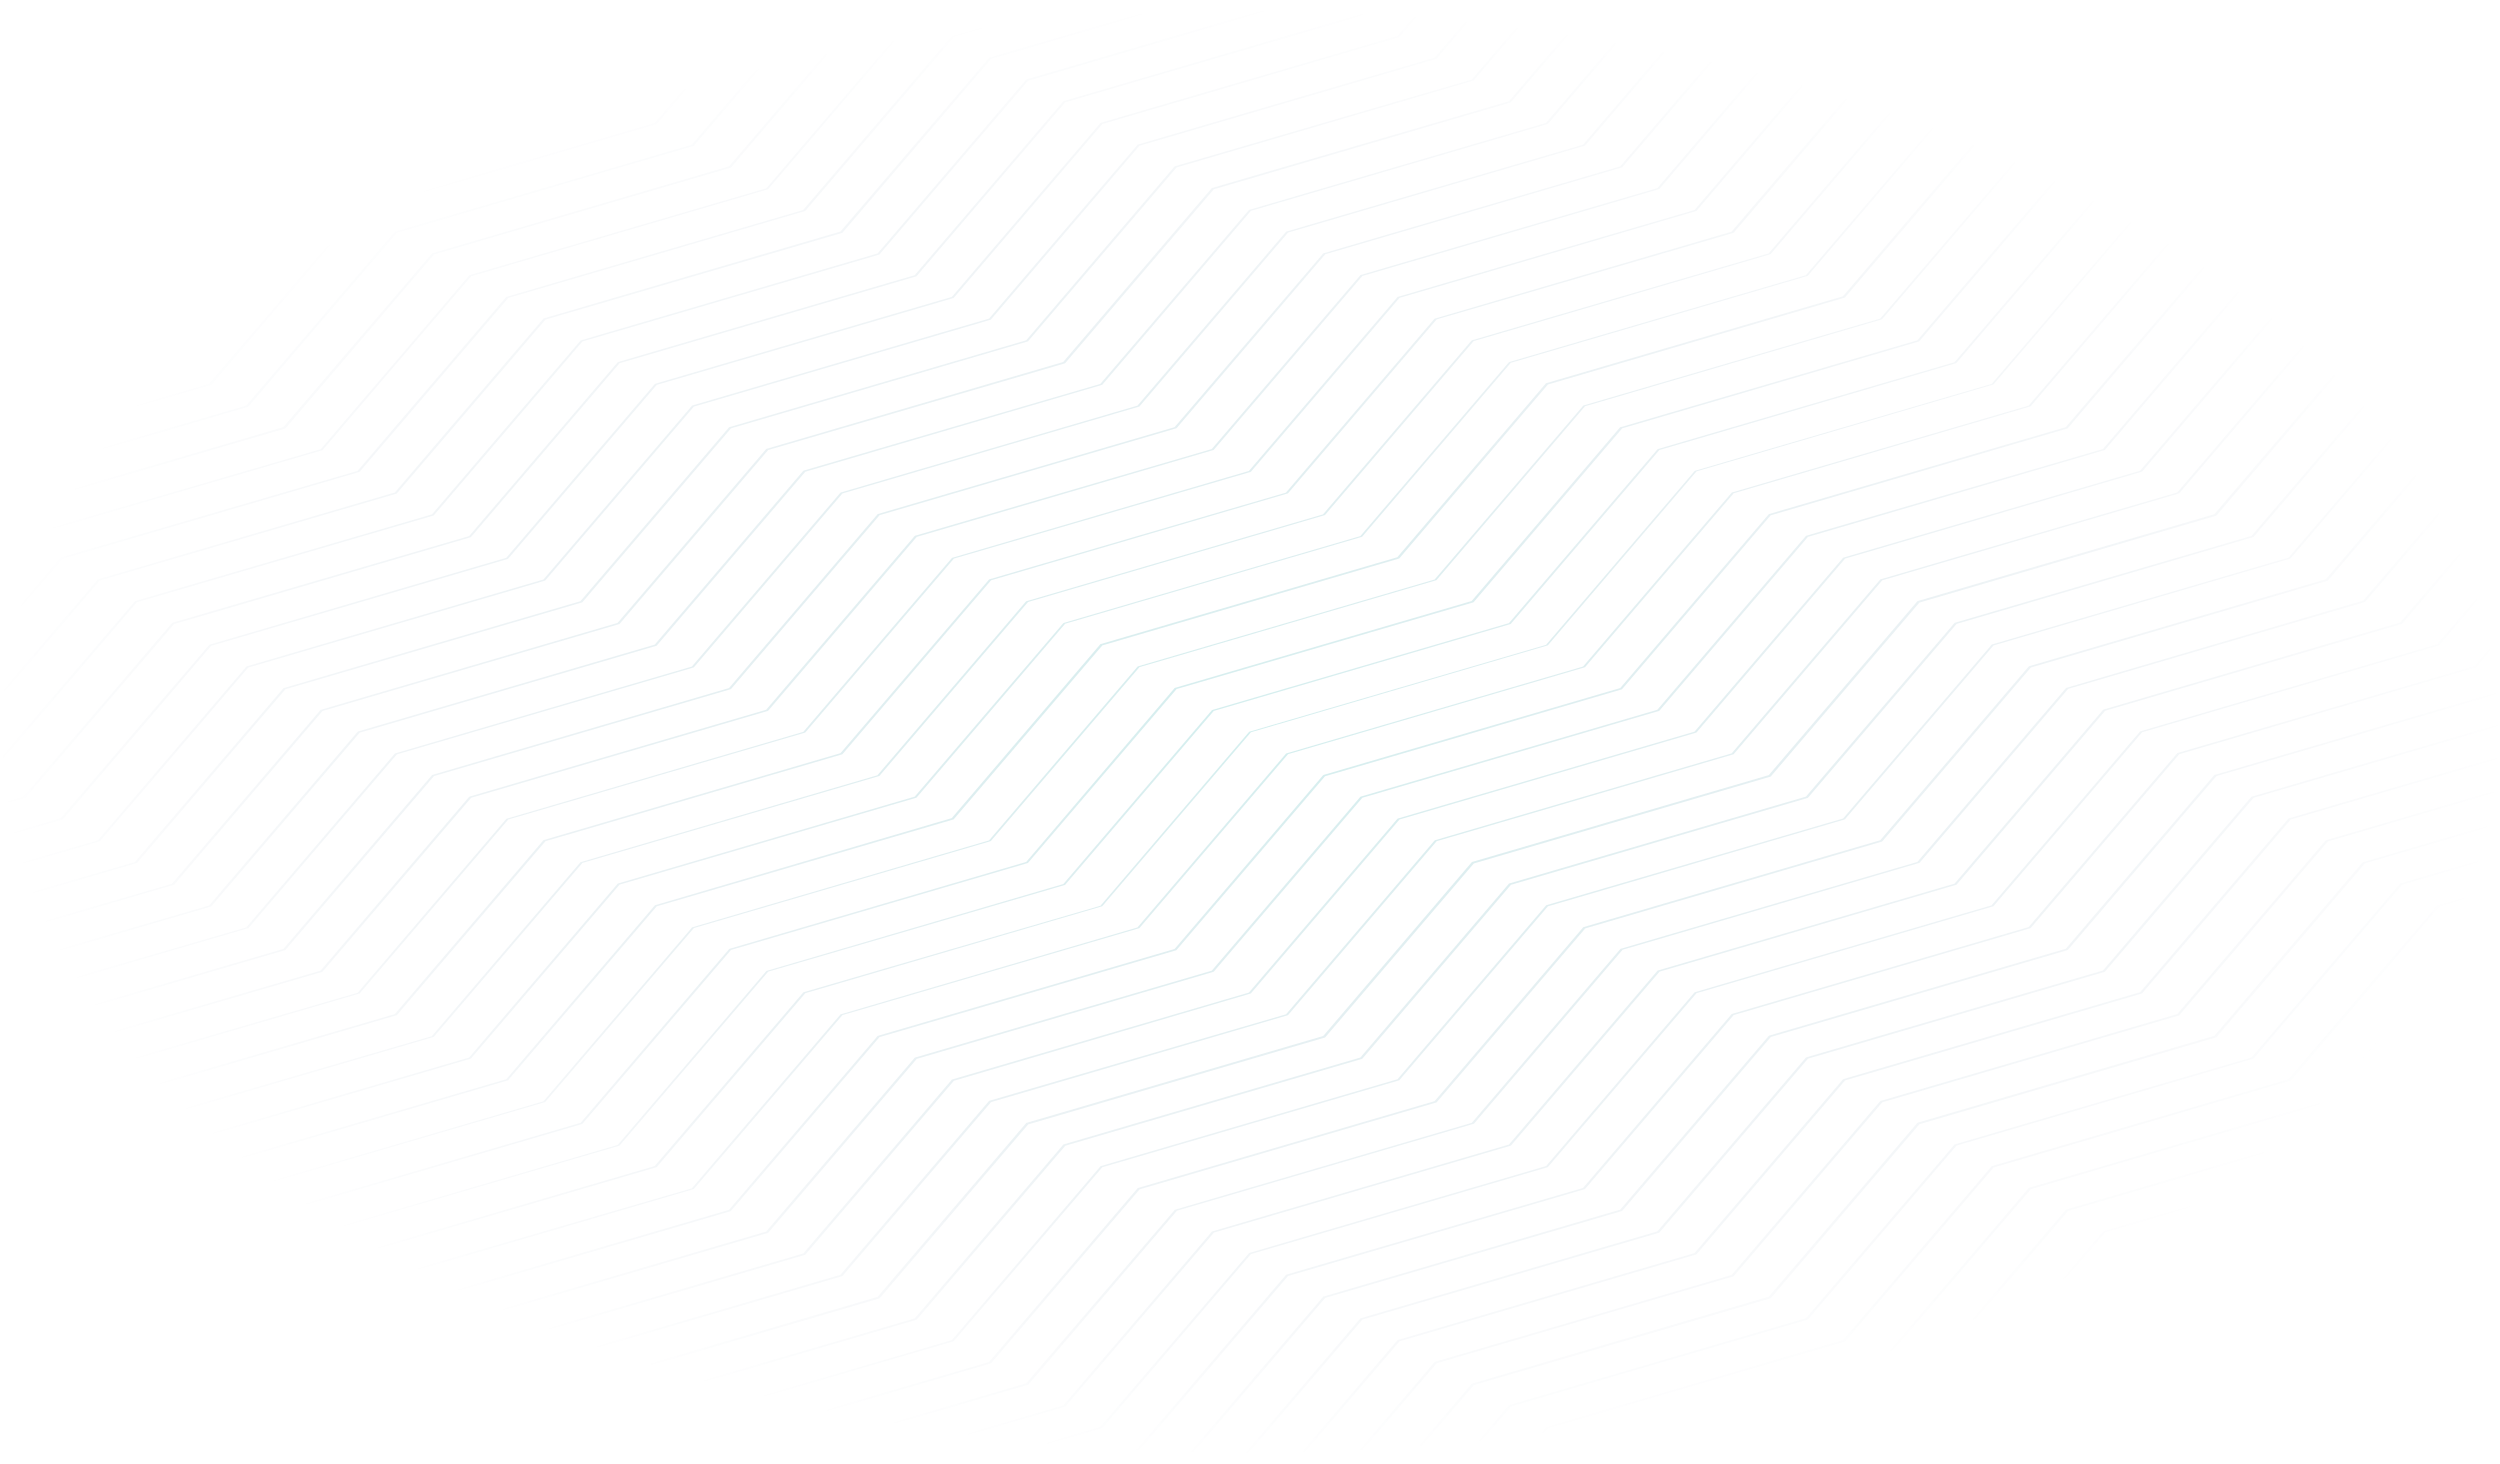 <svg width="1366" height="800" viewBox="0 0 1366 800" fill="none" xmlns="http://www.w3.org/2000/svg">
<g style="mix-blend-mode:darken" opacity="0.2">
<path d="M155.953 519.043L237.146 424.037L399.229 376.587L399.43 376.483L480.622 281.478L642.705 234.027L642.906 233.923L724.099 138.918L886.182 91.467L886.383 91.363L964.359 0.312H962.752L885.277 90.947L723.194 138.398L722.993 138.502L641.801 233.403L479.718 280.853L479.517 280.957L398.325 375.963L236.241 423.413L236.04 423.517L154.848 518.522L0 563.788V564.724L155.753 519.147L155.953 519.043ZM95.059 55.983L257.142 8.533L257.343 8.429L264.277 0.312H262.669L256.238 7.804L94.255 55.255L94.054 55.359L12.862 150.364L0 154.11V155.047L13.867 150.989L95.059 55.983ZM34.165 162.851L115.357 67.846L277.44 20.395L277.641 20.291L294.724 0.312H293.116L276.536 19.667L114.453 67.118L114.252 67.222L33.16 162.227L0 171.904V172.841L33.964 162.851H34.165ZM216.647 269.719L216.848 269.615L298.04 174.61L460.123 127.263L460.324 127.159L541.516 32.154L650.443 0.312H647.127L540.612 31.53L540.411 31.634L459.219 126.535L297.136 173.985L296.935 174.09L215.742 269.095L53.659 316.545L53.458 316.649L0 379.084V380.957L54.463 317.17L216.647 269.719ZM196.349 257.856L196.55 257.752L277.742 162.747L439.825 115.297L440.026 115.193L521.218 20.187L589.548 0.312H586.232L520.213 19.667L520.012 19.771L438.82 114.776L276.737 162.227L276.536 162.331L195.344 257.336L33.361 304.579L33.16 304.683L0 343.496V345.369L34.165 305.307L196.349 257.856ZM236.844 281.686L237.045 281.582L318.238 186.576L480.321 139.126L480.522 139.022L561.714 44.121L711.337 0.312H708.021L560.91 43.392L560.709 43.496L479.517 138.502L317.434 185.952L317.233 186.056L236.04 281.061L73.957 328.408L73.756 328.512L0 414.672V416.545L74.761 329.032L236.844 281.686ZM54.463 174.714L135.655 79.709L297.739 32.258L297.94 32.154L325.272 0.312H323.563L296.834 31.53L134.751 78.98L134.55 79.084L53.358 174.09L0 189.698V190.635L54.262 174.714H54.463ZM176.051 245.994L176.252 245.89L257.444 150.885L419.527 103.434L419.728 103.33L500.92 8.325L528.755 0.312H525.539L500.116 7.804L499.915 7.908L418.723 102.914L256.64 150.364L256.439 150.468L175.247 245.473L13.063 292.716L12.862 292.82L0 307.804V309.677L13.867 293.34L176.051 245.994ZM163.49 0.312H160.174L53.659 31.53H53.358L0 94.069V95.942L54.463 32.154L163.49 0.312ZM224.384 0.312H221.068L73.957 43.392L73.756 43.496L0 129.657V131.53L74.761 44.017L224.384 0.312ZM102.596 0.312H99.28L33.361 19.667H33.16L0 58.481V60.354L34.165 20.291L102.596 0.312ZM155.953 234.027L237.146 139.022L399.229 91.571L399.43 91.467L477.407 0.312H475.799L398.325 90.947L236.241 138.398L236.04 138.502L154.848 233.403L0 278.772V279.709L155.753 234.131L155.953 234.027ZM95.059 198.439L176.252 103.434L338.335 55.983L338.536 55.879L386.065 0.312H384.458L337.43 55.359L175.347 102.706L175.146 102.81L93.954 197.815L0 225.286V226.223L94.858 198.439H95.059ZM135.655 222.164L216.848 127.159L378.931 79.709L379.132 79.605L446.96 0.312H445.352L378.026 79.084L215.943 126.535L215.742 126.639L134.55 221.644L0 260.978V261.915L135.454 222.268L135.655 222.164ZM115.357 210.302L196.55 115.297L358.633 67.846L358.834 67.742L416.512 0.312H414.905L357.728 67.222L195.645 114.672L195.444 114.776L114.252 209.781L0 243.08V244.017L115.156 210.302H115.357ZM74.761 186.576L155.953 91.571L318.037 44.121L318.238 44.017L355.618 0.312H354.01L317.132 43.496L155.049 90.843L154.848 90.947L73.656 185.952L0 207.492V208.429L74.56 186.576H74.761ZM34.165 447.867L115.357 352.862L277.44 305.411L277.641 305.307L358.834 210.302L520.917 162.851L521.118 162.747L602.31 67.742L764.393 20.291L764.594 20.187L781.777 0.312H780.169L763.589 19.667L601.506 67.118L601.305 67.222L520.113 162.227L358.03 209.677L357.829 209.781L276.637 304.787L114.553 352.237L114.353 352.341L33.16 447.138L0 456.816V457.752L33.964 447.763L34.165 447.867ZM74.761 756.608L155.953 661.603L318.037 614.152L318.238 614.048L399.43 519.043L561.513 471.592L561.714 471.488L642.906 376.483L804.989 329.136L805.19 329.032L886.383 234.027L1048.47 186.576L1048.67 186.472L1129.86 91.467L1291.94 44.017L1292.14 43.913L1329.62 0.312H1328.02L1291.14 43.496L1129.06 90.843L1128.85 90.947L1047.66 185.952L885.579 233.403H885.277L804.085 328.408L642.002 375.858L641.801 375.963L560.709 470.968L398.626 518.418L398.425 518.522L317.233 613.528L155.15 660.978L154.949 661.082L73.756 756.087L0 777.523V778.46L74.56 756.608H74.761ZM135.655 507.18L216.848 412.175L378.931 364.724L379.132 364.62L460.324 269.615L622.407 222.164L622.608 222.06L703.8 127.055L865.884 79.605L866.085 79.501L933.912 0.312H932.305L864.979 79.084L702.896 126.535L702.695 126.639L621.503 221.644L459.42 269.095L459.219 269.199L378.026 364.204L215.943 411.655L215.742 411.759L134.55 506.764L0 545.89V546.826L135.454 507.18H135.655ZM236.844 566.597L237.045 566.493L318.238 471.488L480.321 424.037L480.522 423.933L561.714 328.928L723.797 281.478L723.998 281.374L805.19 186.368L967.273 138.918L967.474 138.814L1048.67 43.809L1198.29 0.312H1194.97L1047.76 43.392L1047.56 43.496L966.369 138.502L804.286 185.952L804.085 186.056L722.893 281.061L560.81 328.512L560.609 328.616L479.416 423.621L317.333 471.072L317.132 471.176L235.94 566.181L73.957 613.319L73.756 613.424L0 699.688V701.561L74.761 614.048L236.844 566.597ZM95.059 768.47L176.252 673.465L338.335 626.015L338.536 625.911L419.728 530.905L581.811 483.559L582.012 483.455L663.204 388.45L825.287 340.999L825.488 340.895L906.681 245.89L1068.76 198.439L1068.96 198.335L1150.16 103.33L1312.24 55.879L1312.44 55.775L1360.07 0.312H1358.46L1311.44 55.359L1149.35 102.81L1149.15 102.914L1067.96 197.919L905.877 245.369L905.676 245.473L824.484 340.479L662.4 387.929L662.199 388.033L581.007 483.039L418.924 530.489L418.723 530.593L337.531 625.598L175.448 673.049L175.247 673.153L94.054 768.158L0 795.317V796.254L94.858 768.47H95.059ZM216.647 554.735L216.848 554.631L298.04 459.625L460.123 412.175L460.324 412.071L541.516 317.066L703.599 269.615L703.8 269.511L784.993 174.506L947.076 127.263L947.277 127.159L1028.47 32.154L1137.4 0.312H1134.08L1027.46 31.53L1027.26 31.634L946.071 126.639L783.988 174.09L783.787 174.194L702.595 269.199L540.612 316.545L540.411 316.649L459.219 411.55L297.136 459.001L296.935 459.105L215.742 554.11L53.659 601.457L53.458 601.561L0 664.1V665.973L54.463 602.185L216.647 554.735ZM95.059 625.911L257.142 578.46L257.343 578.356L338.536 483.351L500.619 435.9L500.82 435.796L582.012 340.791L744.095 293.34L744.296 293.236L825.488 198.231L987.572 150.78L987.773 150.676L1068.96 55.671L1231.05 8.221L1231.25 8.117L1238.18 0H1236.57L1230.14 7.492L1068.16 55.255L1067.96 55.359L986.768 150.364L824.685 197.815L824.484 197.919L743.291 292.924L581.208 340.375L581.007 340.479L499.815 435.276L337.732 482.726L337.531 482.83L256.339 577.836L94.255 625.286L94.054 625.39L12.862 720.395L0 724.037V724.974L13.867 720.916L95.059 625.911ZM34.165 732.778L115.357 637.773L277.44 590.323L277.641 590.219L358.834 495.213L520.917 447.763L521.118 447.659L602.31 352.654L764.393 305.203L764.594 305.099L845.786 210.094L1007.87 162.643L1008.07 162.539L1089.26 67.534L1251.35 20.083L1251.55 19.979L1268.63 0H1267.02L1250.44 19.355L1088.36 66.805L1088.16 66.909L1006.97 161.915L844.882 209.365L844.681 209.469L763.489 304.474L601.406 351.925L601.205 352.029L520.012 447.034L358.03 494.589L357.829 494.693L276.637 589.698L114.453 637.149L114.252 637.253L33.16 732.154L0 741.831V742.768L33.964 732.778H34.165ZM54.463 744.641L135.655 649.636L297.739 602.185L297.94 602.081L379.132 507.076L541.215 459.625L541.416 459.521L622.608 364.516L784.691 317.066L784.892 316.961L866.085 221.956L1028.17 174.506L1028.37 174.402L1109.56 79.397L1271.64 31.946L1271.84 31.842L1299.18 0.312H1297.57L1270.84 31.53L1108.76 78.98L1108.56 79.084L1027.36 174.09L865.281 221.54L865.08 221.644L783.887 316.649L621.804 364.1L621.603 364.204L540.411 459.209L378.328 506.66L378.127 506.764L296.935 601.769L134.852 649.22L134.651 649.324L53.458 744.329L0 759.729V760.666L54.262 744.745L54.463 744.641ZM74.761 471.592L155.953 376.587L318.037 329.136L318.238 329.032L399.43 234.027L561.513 186.576L561.714 186.472L642.906 91.467L804.989 44.017L805.19 43.913L842.671 0.312H841.064L804.185 43.496L642.002 90.843L641.801 90.947L560.709 185.952L398.526 233.403L398.325 233.507L317.132 328.512L155.049 375.963L154.848 376.067L73.656 471.072L0 492.508V493.444L74.56 471.592H74.761ZM95.059 483.455L176.252 388.45L338.335 340.999L338.536 340.895L419.728 245.89L581.811 198.543L582.012 198.439L663.204 103.434L825.287 55.983L825.488 55.879L873.119 0.312H871.511L824.484 55.359L662.3 102.706L662.099 102.81L580.907 197.815L418.824 245.265L418.623 245.369L337.43 340.375L175.347 387.825L175.146 387.929L93.954 482.934L0 510.302V511.238L94.858 483.455H95.059ZM115.357 495.317L196.55 400.312L358.633 352.862L358.834 352.758L440.026 257.752L602.109 210.302L602.31 210.198L683.502 115.193L845.586 67.742L845.786 67.638L903.465 0.312H901.857L844.681 67.222L682.598 114.672L682.397 114.776L601.205 209.781L439.122 257.128L438.921 257.232L357.728 352.237L195.645 399.688L195.444 399.792L114.252 494.797L0 528.096V529.032L115.156 495.317H115.357ZM41.802 0.312H38.486L13.063 7.804L12.862 7.908L0 22.789V24.662L13.867 8.429L41.802 0.312ZM176.051 531.009L176.252 530.905L257.444 435.9L419.527 388.45L419.728 388.345L500.92 293.34L663.003 245.89L663.204 245.786L744.397 150.78L906.48 103.33L906.681 103.226L987.873 8.221L1015.71 0.104H1012.39L986.969 7.596L986.768 7.804L905.575 102.81L743.492 150.26L743.291 150.364L662.099 245.369L500.016 292.716L499.815 292.82L418.623 387.825L256.539 435.276L256.339 435.38L175.146 530.385L13.063 577.732L12.862 577.836L0 592.82V594.693L13.867 578.356L176.051 531.009ZM196.349 542.872L196.55 542.768L277.742 447.763L439.825 400.312L440.026 400.208L521.218 305.203L683.301 257.856L683.502 257.752L764.695 162.747L926.778 115.297L926.979 115.193L1008.17 20.187L1076.6 0.312H1073.29L1007.27 19.667L1007.07 19.771L925.873 114.776L763.79 162.227L763.589 162.331L682.397 257.336L520.314 304.787L520.113 304.891L438.921 399.896L276.838 447.347L276.637 447.451L195.444 542.456L33.361 589.594L33.16 589.698L0 628.408V630.281L34.165 590.323L196.349 542.872ZM54.463 459.729L135.655 364.724L297.739 317.274L297.94 317.17L379.132 222.164L541.215 174.714L541.416 174.61L622.608 79.605L784.691 32.154L784.892 32.05L812.224 0.312H810.617L783.887 31.53L621.804 78.98L621.603 79.084L540.411 174.09L378.328 221.54L378.127 221.644L296.935 316.649L134.852 364.1L134.651 364.204L53.458 459.209L0 474.714V475.65L54.262 459.729H54.463ZM95.059 340.999L257.142 293.548L257.343 293.444L338.536 198.439L500.619 150.989L500.82 150.885L582.012 55.879L744.196 8.533L744.397 8.429L751.33 0.312H749.722L743.291 7.804L581.208 55.255L581.007 55.359L499.815 150.364L337.732 197.815L337.531 197.919L256.339 292.924L94.255 340.271L94.054 340.375L12.862 435.276L0 439.022V439.958L13.867 435.9L95.059 340.999ZM1230.24 720.291L1162.42 799.688H1164.02L1231.35 720.916L1365.9 681.582V680.645L1230.44 720.291H1230.24ZM1129.06 660.874L1128.85 660.978L1047.66 755.983L898.139 799.792H901.455L1048.67 756.712L1048.87 756.608L1130.06 661.603L1292.14 614.152L1292.34 614.048L1366 527.784V525.911L1291.24 613.424L1129.06 660.874ZM1149.35 672.737L1149.15 672.841L1067.96 767.846L958.933 799.688H962.249L1068.86 768.47L1069.07 768.366L1150.26 673.361L1312.34 625.911L1312.54 625.806L1365.9 563.267V561.394L1311.44 625.182L1149.35 672.737ZM1209.95 423.413L1128.75 518.418L966.671 565.869L966.47 565.973L885.277 660.978L723.194 708.429L722.993 708.533L645.016 799.792H646.624L724.099 709.157L886.182 661.707L886.383 661.603L967.575 566.597L1129.66 519.147L1129.86 519.043L1211.05 424.037L1365.9 378.772V377.836L1210.15 423.413H1209.95ZM1250.54 447.138L1169.35 542.144L1007.27 589.594L1007.07 589.698L925.873 684.703L763.79 732.154L763.589 732.258L705.911 799.792H707.518L764.695 732.882L926.778 685.432L926.979 685.328L1008.17 590.323L1170.25 542.872L1170.46 542.768L1251.65 447.763L1365.9 414.36V413.424L1250.74 447.138H1250.54ZM1270.84 459.105L1189.65 554.11L1027.56 601.561L1027.36 601.665L946.171 696.67L784.088 744.121L783.887 744.225L736.358 799.896H737.966L784.993 744.849L947.076 697.399L947.277 697.294L1028.47 602.289L1190.55 554.839L1190.75 554.735L1271.95 459.729L1365.9 432.258V431.322L1271.04 459.105H1270.84ZM1230.24 435.276L1149.05 530.281L986.969 577.732L986.768 577.836L905.575 672.841L743.492 720.291L743.291 720.395L675.464 799.792H677.071L744.397 721.02L906.48 673.569L906.681 673.465L987.873 578.46L1149.96 531.009L1150.16 530.905L1231.35 435.9L1365.9 396.566V395.63L1230.44 435.276H1230.24ZM1169.55 684.599L1169.35 684.703L1088.26 779.709L1019.83 799.688H1023.14L1089.16 780.333L1089.36 780.229L1170.56 685.224L1332.64 637.773L1332.84 637.669L1366 598.959V597.086L1331.83 637.149L1169.55 684.599ZM1311.44 767.846L1284.2 799.688H1285.81L1312.54 768.47L1365.9 752.862V751.925L1311.64 767.846H1311.44ZM1291.14 470.968L1209.95 565.973L1047.86 613.424L1047.66 613.528L966.47 708.533L804.386 755.983L804.185 756.087L766.805 799.896H768.413L805.291 756.816L967.374 709.365L967.575 709.261L1048.77 614.256L1210.85 566.805L1211.05 566.701L1292.24 471.696L1365.9 450.156V449.22L1291.34 471.072L1291.14 470.968ZM1331.73 779.709L1314.65 799.688H1316.26L1332.84 780.333L1366 770.656V769.719L1332.04 779.709H1331.73ZM1352.03 791.571L1345.1 799.688H1346.71L1353.14 792.196L1366 788.45V787.513L1352.33 791.571H1352.03ZM1189.85 696.462L1189.65 696.566L1108.46 791.571L1080.62 799.688H1083.94L1109.36 792.3L1109.56 792.196L1190.75 697.19L1352.84 649.74L1353.04 649.636L1365.9 634.651V632.778L1352.03 649.011L1189.85 696.462ZM1291.14 755.879L1253.76 799.688H1255.37L1292.24 756.608L1365.9 735.068V734.131L1291.34 755.983L1291.14 755.879ZM1209.95 708.429L1131.97 799.688H1133.58L1211.05 709.053L1365.9 663.788V662.851L1210.15 708.429H1209.95ZM1270.84 744.017L1223.31 799.688H1224.92L1271.95 744.641L1365.9 717.17V716.233L1271.04 744.017H1270.84ZM1250.54 732.154L1192.86 799.688H1194.47L1251.65 732.778L1365.9 699.376V698.439L1250.74 732.154H1250.54ZM1291.14 185.952L1209.95 280.957L1047.86 328.408L1047.66 328.512L966.47 423.517L804.386 470.968L804.185 471.072L722.993 566.077L560.91 613.528L560.709 613.632L479.517 708.637L317.434 756.087L317.233 756.192L279.852 800H281.46L318.338 756.92L480.421 709.469L480.622 709.365L561.814 614.36L723.898 566.909L724.099 566.805L805.291 471.8L967.374 424.35L967.575 424.246L1048.77 329.24L1210.85 281.79L1211.05 281.686L1292.24 186.576L1365.9 165.036V164.1L1291.34 185.952H1291.14ZM1331.73 67.222L1169.65 114.672L1169.45 114.776L1088.26 209.781L926.175 257.232L925.974 257.336L844.782 352.341L682.699 399.792L682.498 399.896L601.305 494.901L439.122 542.144L438.921 542.248L357.728 637.149L195.645 684.599L195.444 684.703L114.252 779.709L45.821 799.688H49.137L115.156 780.333L115.357 780.229L196.55 685.224L358.633 637.773L358.834 637.669L440.026 542.664L602.109 495.213L602.31 495.109L683.502 400.104L845.586 352.654L845.786 352.549L926.979 257.544L1089.06 210.094L1089.26 209.99L1170.46 114.984L1332.54 67.534L1332.74 67.43L1365.9 28.72V26.847L1331.73 67.222ZM1311.44 482.83L1230.24 577.836L1068.16 625.286L1067.96 625.39L986.768 720.291L824.685 767.742L824.484 767.846L797.252 799.688H798.86L825.589 768.47L987.672 721.02L987.873 720.916L1069.07 625.911L1231.15 578.46L1231.35 578.356L1312.54 483.351L1365.9 467.742V466.805L1311.64 482.726L1311.44 482.83ZM1270.84 174.09L1189.65 269.095L1027.56 316.545L1027.36 316.649L946.171 411.655L784.088 459.105L783.887 459.209L702.695 554.214L540.612 601.457L540.411 601.561L459.219 696.566L297.136 744.017L296.935 744.121L249.405 799.792H251.013L298.04 744.745L460.123 697.294L460.324 697.19L541.516 602.185L703.599 554.735L703.8 554.631L784.993 459.625L947.076 412.175L947.277 412.071L1028.47 317.066L1190.55 269.615L1190.75 269.511L1271.95 174.506L1365.9 147.034V146.098L1271.04 173.881L1270.84 174.09ZM1189.85 126.535L1189.65 126.639L1108.46 221.644L946.372 269.095L946.171 269.199L864.979 364.204L702.896 411.655L702.695 411.759L621.503 506.764L459.42 554.214L459.219 554.318L378.026 649.324L215.943 696.462L215.742 696.566L134.55 791.571L106.716 799.688H110.032L135.454 792.3L135.655 792.196L216.848 697.19L378.931 649.74L379.132 649.636L460.324 554.631L622.407 507.18L622.608 507.076L703.8 412.071L865.884 364.62L866.085 364.516L947.277 269.511L1109.36 222.06L1109.56 221.956L1190.75 126.951L1352.84 79.501L1353.04 79.397L1365.9 64.412V62.747L1352.03 78.98L1189.85 126.535ZM1250.54 162.227L1169.35 257.232L1007.27 304.683L1007.07 304.787L925.873 399.792L763.79 447.242L763.589 447.347L682.397 542.352L520.314 589.802L520.113 589.906L438.921 684.912L276.838 732.362L276.637 732.466L218.958 800H220.566L277.742 733.091L439.825 685.64L440.026 685.536L521.218 590.531L683.301 542.872L683.502 542.768L764.695 447.763L926.778 400.312L926.979 400.208L1008.17 305.203L1170.25 257.752L1170.46 257.648L1251.65 162.643L1365.9 129.24V128.304L1250.74 162.019L1250.54 162.227ZM1331.73 209.677L1250.54 304.683L1088.46 352.133L1088.26 352.237L1007.07 447.242L844.983 494.589L844.782 494.693L763.589 589.698L601.506 637.149L601.305 637.253L520.113 732.258L358.03 779.709H357.728L340.646 799.688H342.254L358.834 780.333L520.917 732.882L521.118 732.778L602.31 637.773L764.393 590.323L764.594 590.219L845.786 495.213L1007.87 447.763L1008.07 447.659L1089.26 352.654L1251.35 305.203L1251.55 305.099L1332.74 210.094L1365.9 200.416V199.48L1331.94 209.469L1331.73 209.677ZM1352.03 221.54L1270.84 316.545L1108.76 363.996L1108.56 364.1L1027.36 459.105L865.281 506.556L865.08 506.66L783.887 601.665L621.804 649.116L621.603 649.22L540.411 744.225L378.328 791.675L378.127 791.779L371.193 799.896H372.801L379.232 792.404L541.315 744.953L541.516 744.849L622.709 649.844L784.792 602.393L784.993 602.289L866.185 507.284L1028.27 459.834L1028.47 459.729L1109.66 364.724L1271.74 317.274L1271.95 317.17L1353.14 222.164L1366 218.418V217.482L1352.33 221.54H1352.03ZM1311.44 197.815L1230.24 292.82L1068.16 340.271L1067.96 340.375L986.768 435.276L824.685 482.726L824.484 482.83L743.291 577.836L581.208 625.286L581.007 625.39L499.815 720.395L337.732 767.846L337.531 767.95L310.299 799.792H311.907L338.636 768.574L500.719 721.124L500.92 721.02L582.112 626.015L744.196 578.564L744.397 578.46L825.589 483.455L987.672 436.004L987.873 435.9L1069.07 340.895L1231.15 293.444L1231.35 293.34L1312.54 198.335L1365.9 182.726V181.79L1311.64 197.711L1311.44 197.815ZM1169.55 399.584L1169.35 399.688L1088.16 494.693L926.074 542.144L925.873 542.248L844.782 637.149L682.699 684.599L682.498 684.703L601.205 779.709L532.774 799.688H536.09L602.109 780.333L602.31 780.229L683.502 685.224L845.586 637.773L845.786 637.669L926.979 542.664L1089.06 495.213L1089.26 495.109L1170.46 400.104L1332.54 352.654L1332.74 352.549L1365.9 313.84V311.967L1331.73 352.029L1169.55 399.584ZM1189.85 411.446L1189.65 411.55L1108.46 506.556L946.372 554.006L946.171 554.11L864.979 649.116L702.896 696.462L702.695 696.566L621.503 791.571L593.668 799.688H596.984L622.407 792.3L622.608 792.196L703.8 697.19L865.884 649.74L866.085 649.636L947.277 554.631L1109.36 507.18L1109.56 507.076L1190.75 412.071L1352.84 364.62L1353.04 364.516L1365.9 349.532V347.659L1352.03 363.996L1189.85 411.446ZM1352.03 506.556L1270.84 601.561L1108.76 649.011L1108.56 649.116L1027.36 744.121L865.281 791.571L865.08 791.675L858.146 799.792H859.754L866.185 792.3L1028.27 744.849L1028.47 744.745L1109.66 649.74L1271.74 602.289L1271.95 602.185L1353.14 507.18L1366 503.434V502.497L1352.33 506.556H1352.03ZM1331.73 494.693L1250.54 589.698L1088.46 637.149L1088.26 637.253L1007.07 732.258L844.983 779.709L844.782 779.813L827.699 799.792H829.307L845.887 780.437L1007.97 732.986L1008.17 732.882L1089.36 637.877L1251.45 590.427L1251.65 590.323L1332.84 495.317L1366 485.64V484.703L1332.04 494.693H1331.73ZM1230.24 150.364L1149.05 245.369L986.969 292.716L986.768 292.82L905.575 387.825L743.492 435.276L743.291 435.38L662.099 530.385L500.016 577.836L499.815 577.94L418.623 672.945L256.539 720.395L256.339 720.499L188.511 799.896H190.119L257.444 721.124L419.527 673.673L419.728 673.569L500.92 578.564L663.003 531.009L663.204 530.905L744.397 435.9L906.48 388.45L906.681 388.345L987.873 293.34L1149.96 245.89L1150.16 245.786L1231.35 150.78L1365.9 111.446V110.614L1230.44 150.26L1230.24 150.364ZM1209.95 138.398L1128.75 233.403L966.671 280.853L966.47 280.957L885.277 375.963L723.194 423.413L722.993 423.517L641.801 518.522L479.718 565.973L479.517 566.077L398.325 661.082L236.241 708.533L236.04 708.637L158.064 799.896H159.671L237.045 709.261L399.128 661.811L399.329 661.707L480.522 566.701L642.605 519.251L642.806 519.147L723.998 424.142L886.081 376.691L886.282 376.587L967.474 281.582L1129.56 234.131L1129.76 234.027L1210.95 139.022L1365.8 93.757V92.82L1210.05 138.398H1209.95ZM1129.06 375.858L1128.85 375.963L1047.66 470.968L885.579 518.418L885.378 518.522L804.185 613.528L642.102 660.978L641.901 661.082L560.709 755.879L411.187 799.688H414.503L561.714 756.608L561.915 756.504L643.107 661.498L805.19 614.048L805.391 613.944L886.584 518.939L1048.67 471.488L1048.87 471.384L1130.06 376.379L1292.14 328.928L1292.34 328.824L1366 242.56V240.687L1291.24 328.2L1129.06 375.858ZM1149.35 387.721L1149.15 387.825L1067.96 482.83L905.877 530.281L905.676 530.385L824.484 625.39L662.4 672.841L662.199 672.945L581.007 767.95L471.98 799.792H475.296L581.911 768.574L582.112 768.47L663.305 673.465L825.388 626.015L825.589 625.911L906.781 530.905L1068.86 483.455L1069.07 483.351L1150.26 388.345L1312.34 340.895L1312.54 340.791L1365.9 278.252V276.379L1311.44 340.167L1149.35 387.721Z" fill="url(#paint0_radial)"/>
</g>
<defs>
<radialGradient id="paint0_radial" cx="0" cy="0" r="1" gradientUnits="userSpaceOnUse" gradientTransform="translate(683 400) rotate(90) scale(400 683)">
<stop stop-color="#27AEAD"/>
<stop offset="1" stop-color="#17396B" stop-opacity="0"/>
</radialGradient>
</defs>
</svg>
